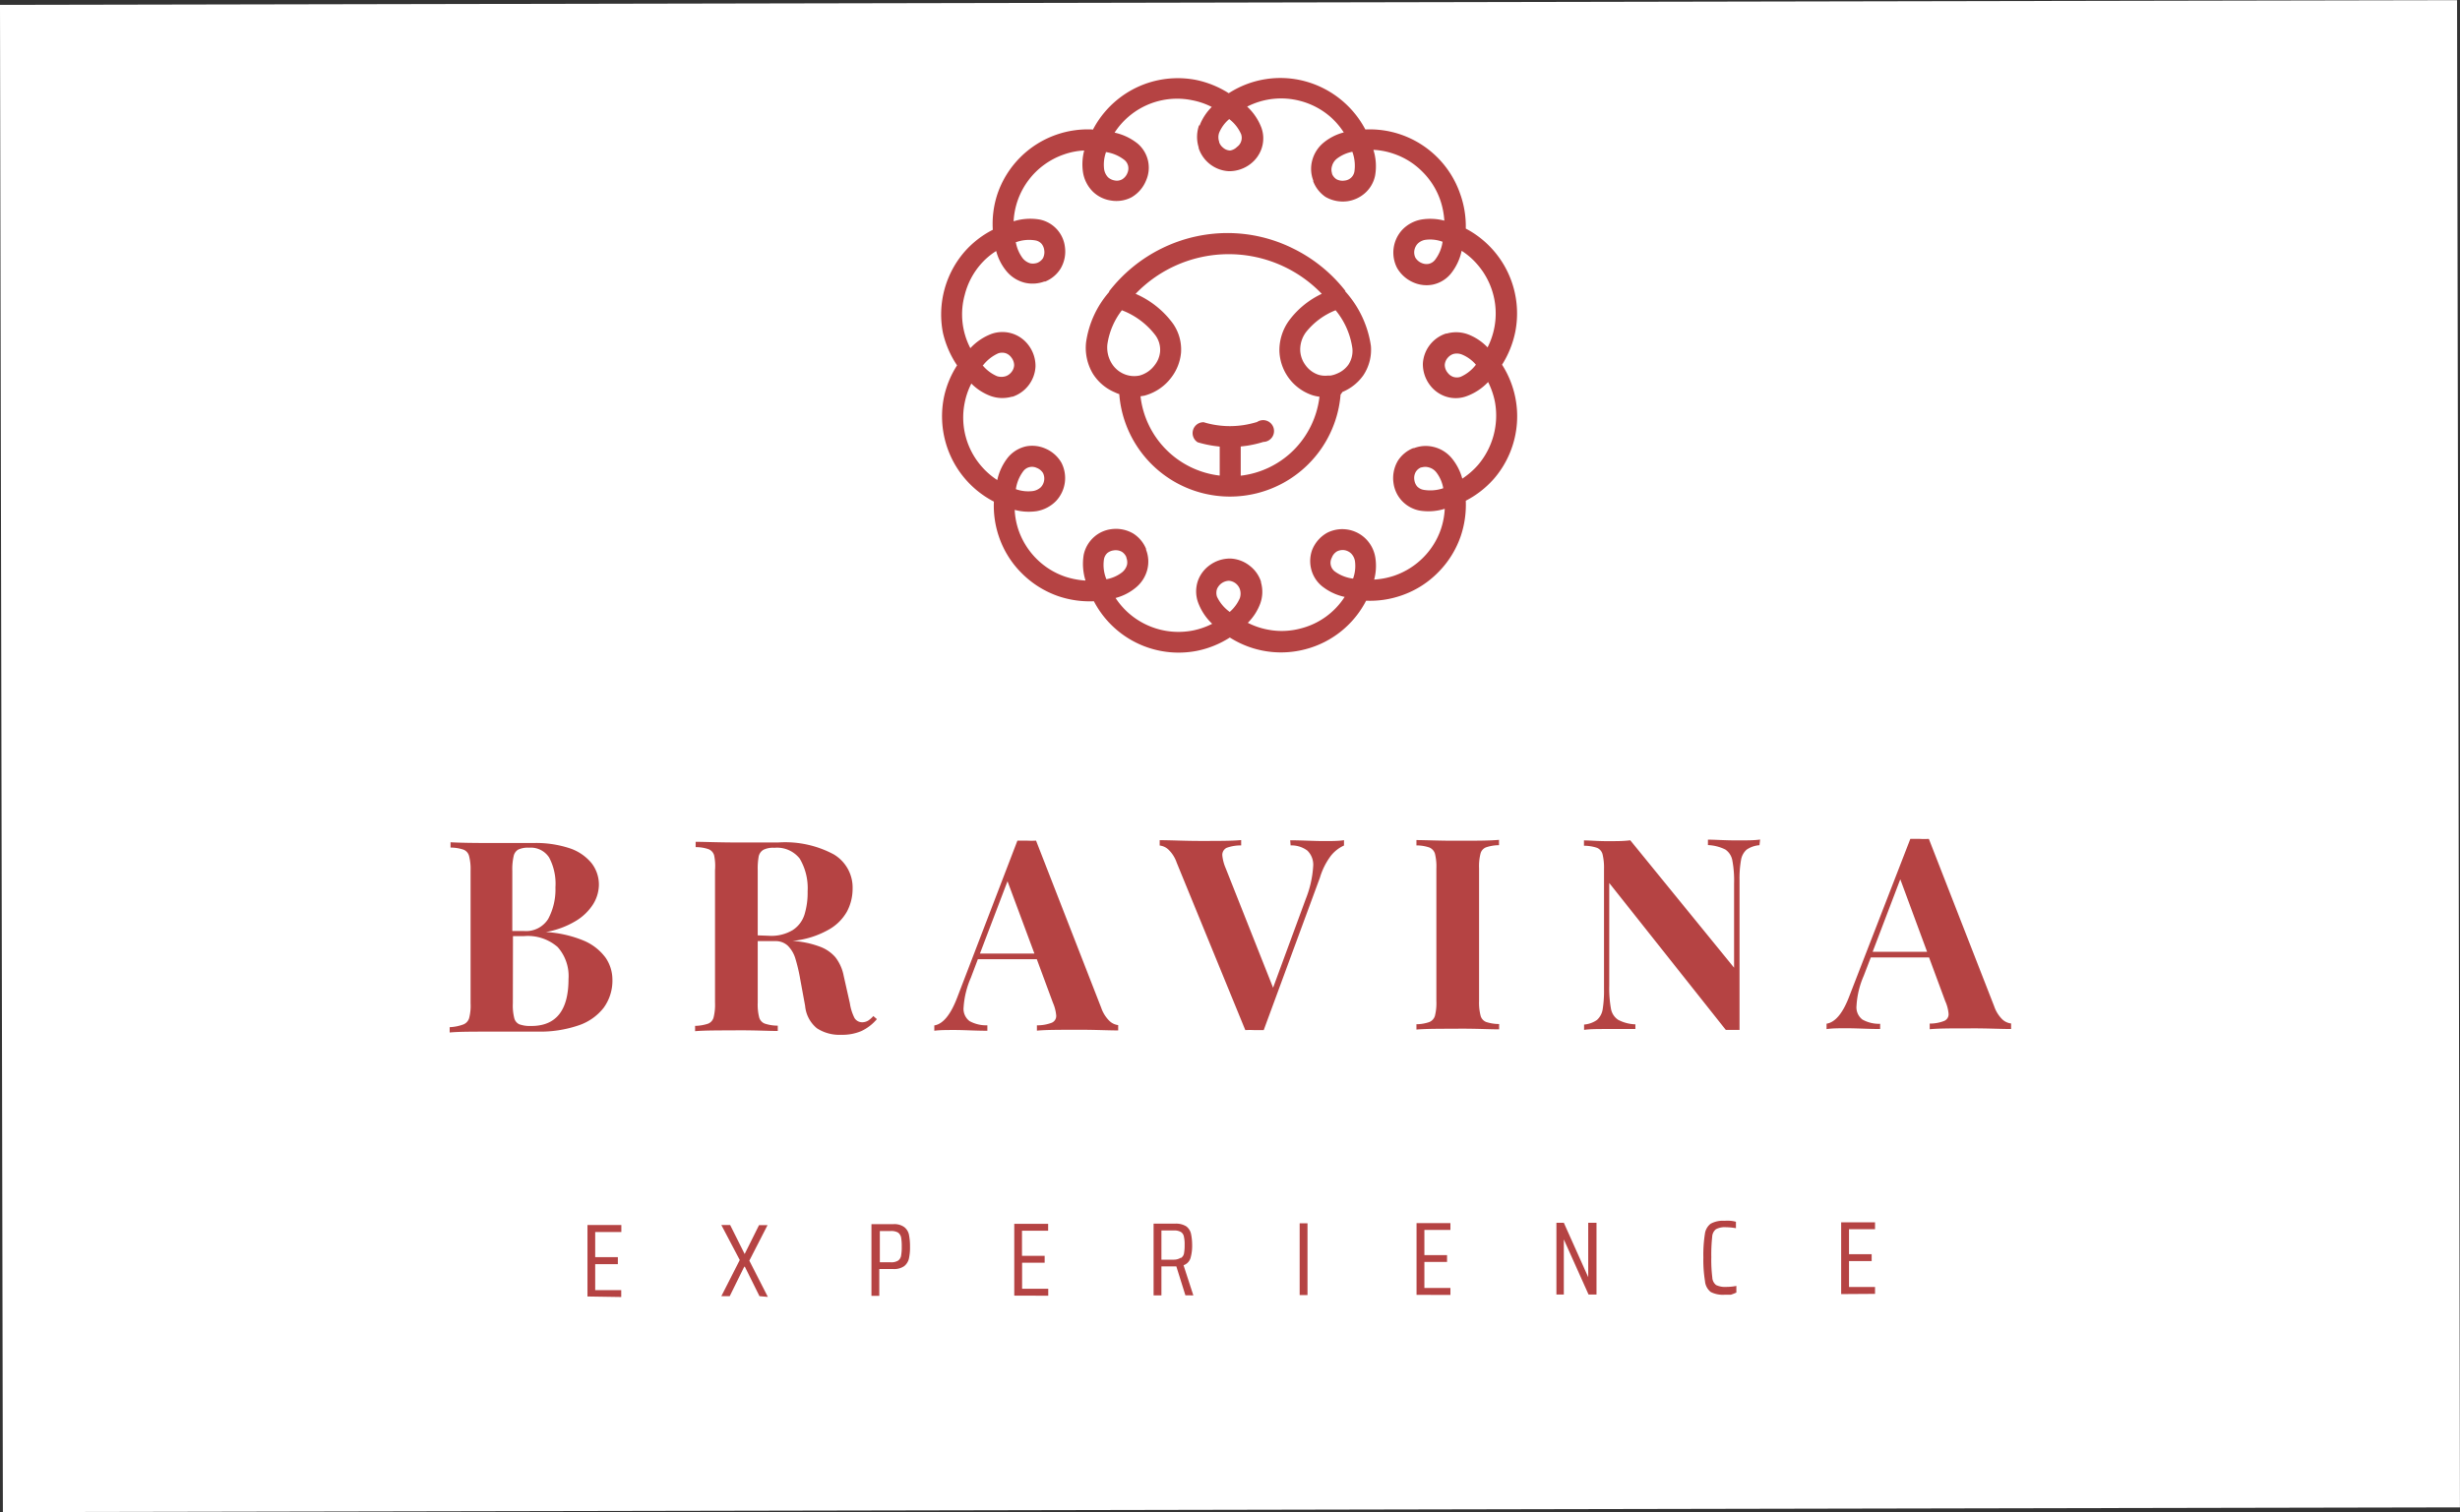 <svg id="Layer_1" data-name="Layer 1" xmlns="http://www.w3.org/2000/svg" viewBox="0 0 225.83 138.84"><rect x="0" y="0" width="225.83" height="138.84" fill="#333333" stroke="none"/><defs><style>.cls-1{fill:#fff;}.cls-2{fill:#b54343;}</style></defs><rect class="cls-1" x="0.58" y="-0.27" width="225.56" height="138.4" transform="translate(-0.58 0.72) rotate(-0.11)"/><path class="cls-2" d="M54.37,118.56V112h3.11v.64H55.08v2.31h2.08v.64H55.08v2.39h2.39v.63Z" transform="translate(-0.44 0.49)"/><path class="cls-2" d="M70.16,118.53l-1.34-2.7h-.06l-1.33,2.7h-.77l1.69-3.32L66.66,112h.81l1.33,2.66h0l1.32-2.65h.78l-1.67,3.26,1.7,3.33Z" transform="translate(-0.44 0.49)"/><path class="cls-2" d="M80.44,111.92h2a1.54,1.54,0,0,1,1,.26,1.2,1.2,0,0,1,.44.69,5.39,5.39,0,0,1,.1,1.11,4.79,4.79,0,0,1-.1,1.1,1.26,1.26,0,0,1-.43.69,1.6,1.6,0,0,1-1,.27H81.16v2.46h-.72Zm1.77,3.5a1.19,1.19,0,0,0,.67-.15.69.69,0,0,0,.28-.45,4.38,4.38,0,0,0,.06-.84,4.58,4.58,0,0,0-.06-.85.75.75,0,0,0-.28-.44,1.26,1.26,0,0,0-.67-.14h-1v2.87Z" transform="translate(-0.44 0.49)"/><path class="cls-2" d="M93.55,118.48v-6.59h3.11v.63h-2.4v2.31h2.08v.63H94.27v2.39h2.4v.64Z" transform="translate(-0.44 0.49)"/><path class="cls-2" d="M109.26,118.45l-.83-2.65h-1.37v2.66h-.72v-6.59h2a1.78,1.78,0,0,1,1,.25,1.18,1.18,0,0,1,.43.66,5,5,0,0,1,.11,1.06,4,4,0,0,1-.15,1.19,1,1,0,0,1-.64.66l.9,2.77Zm-.42-3.42a.62.62,0,0,0,.29-.41,4,4,0,0,0,.06-.78,3.17,3.17,0,0,0-.07-.79.63.63,0,0,0-.27-.41,1.19,1.19,0,0,0-.67-.14h-1.12v2.68h1.11A1.19,1.19,0,0,0,108.84,115Z" transform="translate(-0.44 0.49)"/><path class="cls-2" d="M119.75,118.43v-6.59h.72v6.59Z" transform="translate(-0.44 0.49)"/><path class="cls-2" d="M130.48,118.41v-6.59h3.11v.63h-2.39v2.31h2.08v.63h-2.08v2.39h2.39v.64Z" transform="translate(-0.44 0.49)"/><path class="cls-2" d="M146.27,118.38,144,113.32h0v5.06h-.68l0-6.59H144l2.24,5h0v-5H147v6.59Z" transform="translate(-0.44 0.49)"/><path class="cls-2" d="M159.33,118.4l-.57,0a2.45,2.45,0,0,1-1.27-.25,1.42,1.42,0,0,1-.53-1,12,12,0,0,1-.15-2.17,12.28,12.28,0,0,1,.14-2.16,1.4,1.4,0,0,1,.53-.94,2.31,2.31,0,0,1,1.26-.27,3.82,3.82,0,0,1,.57,0,2.7,2.7,0,0,1,.49.09v.59a5.66,5.66,0,0,0-.9-.09,1.76,1.76,0,0,0-.93.18.94.94,0,0,0-.35.71,15,15,0,0,0-.08,1.85,13,13,0,0,0,.09,1.86.94.94,0,0,0,.35.71,1.89,1.89,0,0,0,.93.17,4.73,4.73,0,0,0,.93-.09v.61A4.6,4.6,0,0,1,159.33,118.4Z" transform="translate(-0.44 0.49)"/><path class="cls-2" d="M169.46,118.34v-6.59h3.11v.63h-2.39v2.3h2.08v.63h-2.08v2.38h2.39v.63Z" transform="translate(-0.44 0.49)"/><path class="cls-2" d="M174.88,80.27l-2.53,6.64h5l-2.45-6.63m8.61,11.64a3.07,3.07,0,0,0,.73,1.18,1.41,1.41,0,0,0,.82.39V94c-1,0-2.23-.07-3.73-.06-1.69,0-2.93,0-3.74.08V93.5a3.59,3.59,0,0,0,1.32-.24.66.66,0,0,0,.41-.67,3.56,3.56,0,0,0-.31-1.16l-1.48-4h-5.35l-.65,1.69a8,8,0,0,0-.66,2.74,1.41,1.41,0,0,0,.54,1.27,3.12,3.12,0,0,0,1.63.39V94c-1.1,0-2.12-.07-3.05-.07-.75,0-1.37,0-1.87.08v-.5c.82-.13,1.52-1,2.11-2.58l5.58-14.39c.26,0,.54,0,.85,0a7.24,7.24,0,0,0,.85,0Zm-21.55-14.8a2.42,2.42,0,0,0-1.18.41,1.62,1.62,0,0,0-.51.94,9.67,9.67,0,0,0-.14,1.89l0,13.72h-1.26l-10.7-13.49,0,9.43a10.64,10.64,0,0,0,.16,2.13,1.54,1.54,0,0,0,.65,1,3.66,3.66,0,0,0,1.59.42V94C150,94,149.08,94,148,94c-.91,0-1.62,0-2.14.08v-.49a2.38,2.38,0,0,0,1.18-.42,1.65,1.65,0,0,0,.52-.94,10.74,10.74,0,0,0,.13-1.89l0-11.06a5.2,5.2,0,0,0-.14-1.35.88.88,0,0,0-.51-.57,3.79,3.79,0,0,0-1.19-.19v-.49c.52,0,1.23.07,2.13.07s1.53,0,2.12-.08l9.53,11.7V80.65a9.93,9.93,0,0,0-.16-2.13,1.53,1.53,0,0,0-.64-1,3.93,3.93,0,0,0-1.6-.41v-.5c.64,0,1.52.07,2.66.07.91,0,1.62,0,2.13-.08Zm-23.91,0a3.76,3.76,0,0,0-1.2.2.84.84,0,0,0-.5.58,4.75,4.75,0,0,0-.13,1.34l0,12.19a4.79,4.79,0,0,0,.14,1.35.85.85,0,0,0,.5.57,3.81,3.81,0,0,0,1.2.19v.49c-.88,0-2.11-.07-3.72-.06s-3,0-3.87.08v-.49a3.61,3.61,0,0,0,1.18-.2.89.89,0,0,0,.52-.58,4.75,4.75,0,0,0,.13-1.34l0-12.19a4.88,4.88,0,0,0-.13-1.35.9.9,0,0,0-.52-.57,3.67,3.67,0,0,0-1.18-.19v-.49c.82,0,2.11.07,3.87.06,1.6,0,2.84,0,3.71-.08Zm-19.17-.45c1.1,0,2.13.07,3.07.07.75,0,1.38,0,1.87-.08v.49a3.25,3.25,0,0,0-1.21.95,6.37,6.37,0,0,0-1,2l-5.16,14c-.18,0-.47,0-.86,0a8.18,8.18,0,0,0-.83,0l-6.3-15.38a3,3,0,0,0-.74-1.18,1.41,1.41,0,0,0-.82-.39v-.49c1,0,2.24.07,3.75.07,1.67,0,2.91,0,3.73-.08v.49a3.84,3.84,0,0,0-1.33.22.72.72,0,0,0-.4.7,3.94,3.94,0,0,0,.3,1.15l4.36,11,3-8.15a9.65,9.65,0,0,0,.68-3,1.8,1.8,0,0,0-.53-1.44,2.42,2.42,0,0,0-1.54-.48ZM92.93,80.43,90.4,87.07h5Zm8.61,11.64a3.07,3.07,0,0,0,.74,1.18,1.39,1.39,0,0,0,.81.39v.49c-1,0-2.23-.07-3.73-.06-1.68,0-2.92,0-3.73.08v-.49A3.68,3.68,0,0,0,97,93.42a.67.67,0,0,0,.4-.67,3.74,3.74,0,0,0-.3-1.16l-1.48-4H90.21l-.64,1.69A8.08,8.08,0,0,0,88.9,92a1.41,1.41,0,0,0,.54,1.27,3.19,3.19,0,0,0,1.64.39v.5c-1.11,0-2.12-.07-3-.07-.75,0-1.38,0-1.87.07v-.49c.81-.13,1.51-1,2.11-2.58L93.84,76.7c.26,0,.55,0,.85,0a7.42,7.42,0,0,0,.86,0ZM71.07,85.44a3.77,3.77,0,0,0,2.15-.53,2.64,2.64,0,0,0,1.07-1.41,6.8,6.8,0,0,0,.29-2.14,5.32,5.32,0,0,0-.72-3,2.64,2.64,0,0,0-2.33-1,2,2,0,0,0-1,.18.92.92,0,0,0-.44.61A6.13,6.13,0,0,0,70,79.4v6Zm9.87,7.65a4.23,4.23,0,0,1-1.43,1.1,4.43,4.43,0,0,1-1.83.34,3.78,3.78,0,0,1-2.25-.6,3,3,0,0,1-1.08-2.06l-.45-2.45a15.69,15.69,0,0,0-.45-1.91,2.81,2.81,0,0,0-.68-1.15,1.61,1.61,0,0,0-1.16-.43H70l0,5.65a4.75,4.75,0,0,0,.13,1.34.85.85,0,0,0,.51.58,3.76,3.76,0,0,0,1.2.19v.49c-.87,0-2.11-.07-3.71-.06s-3,0-3.88.08v-.49a4,4,0,0,0,1.19-.2.85.85,0,0,0,.51-.58,4.79,4.79,0,0,0,.13-1.34l0-12.19A4.79,4.79,0,0,0,66,78.06a.86.86,0,0,0-.51-.57,3.52,3.52,0,0,0-1.19-.19v-.49c.83,0,2.08.06,3.73.06l2.19,0,1.67,0a9.43,9.43,0,0,1,5.1,1.1,3.54,3.54,0,0,1,1.72,3.15,4.47,4.47,0,0,1-.51,2.08,4.37,4.37,0,0,1-1.75,1.71,8.26,8.26,0,0,1-3.26,1h0a8.63,8.63,0,0,1,2.44.5,3.47,3.47,0,0,1,1.5,1,4,4,0,0,1,.76,1.7l.57,2.53A4.42,4.42,0,0,0,78.89,93a.83.83,0,0,0,.73.38,1.12,1.12,0,0,0,.5-.14,2.24,2.24,0,0,0,.49-.43ZM47.52,91.64A4.74,4.74,0,0,0,47.65,93a.85.85,0,0,0,.47.57,3,3,0,0,0,1.1.15q3.41,0,3.41-4.31a4,4,0,0,0-1-2.94,4.17,4.17,0,0,0-3.1-1h-1Zm1-6.64a2.4,2.4,0,0,0,2.24-1.1A5.73,5.73,0,0,0,51.43,81a5.14,5.14,0,0,0-.58-2.75,2,2,0,0,0-1.83-.9,2.18,2.18,0,0,0-1,.17.91.91,0,0,0-.43.62,5.35,5.35,0,0,0-.12,1.32V85Zm1.95.09a10.71,10.71,0,0,1,3.57.8,4.79,4.79,0,0,1,2,1.57,3.57,3.57,0,0,1,.62,2,4.22,4.22,0,0,1-.81,2.6,4.89,4.89,0,0,1-2.34,1.62,10.86,10.86,0,0,1-3.63.56l-1.8,0c-.85,0-1.71,0-2.57,0-1.69,0-3,0-3.79.08v-.49A4.05,4.05,0,0,0,43,93.57a.9.9,0,0,0,.51-.58,4.51,4.51,0,0,0,.13-1.35l0-12.19a4.71,4.71,0,0,0-.14-1.34.85.85,0,0,0-.51-.58,3.74,3.74,0,0,0-1.19-.19v-.49c.82.05,2.07.07,3.73.07l2.19,0,1.67,0a9.87,9.87,0,0,1,3.34.48,4.39,4.39,0,0,1,2,1.35,3.21,3.21,0,0,1,.69,2,3.46,3.46,0,0,1-.53,1.79,4.81,4.81,0,0,1-1.63,1.56,8,8,0,0,1-2.74,1Z" transform="translate(-0.44 0.49)"/><path class="cls-2" d="M132.87,21.71a3.26,3.26,0,0,0-1.56-.18,1.29,1.29,0,0,0-.73.36,1.21,1.21,0,0,0-.3.61,1.11,1.11,0,0,0,.1.68,1.22,1.22,0,0,0,.59.49,1.1,1.1,0,0,0,.62.07,1,1,0,0,0,.58-.36,3.54,3.54,0,0,0,.7-1.67M135.93,33a3.31,3.31,0,0,0-1.27-.93,1.24,1.24,0,0,0-.82-.05h0a1.16,1.16,0,0,0-.51.36,1.09,1.09,0,0,0-.26.65,1.15,1.15,0,0,0,.27.71,1.11,1.11,0,0,0,.49.37,1.06,1.06,0,0,0,.7,0A3.58,3.58,0,0,0,135.93,33Zm-3,11.33a3.28,3.28,0,0,0-.63-1.44,1.28,1.28,0,0,0-.69-.46,1.15,1.15,0,0,0-.66,0l-.05,0a1,1,0,0,0-.49.41,1.12,1.12,0,0,0-.13.75,1.16,1.16,0,0,0,.24.57,1.08,1.08,0,0,0,.61.33A3.69,3.69,0,0,0,132.91,44.35Zm-8.27,8.29a3.37,3.37,0,0,0,.17-1.56,1.29,1.29,0,0,0-.36-.73,1.18,1.18,0,0,0-.6-.3,1.15,1.15,0,0,0-.69.11,1.14,1.14,0,0,0-.48.58A1,1,0,0,0,123,52,3.6,3.6,0,0,0,124.64,52.64ZM113.33,55.7a3.54,3.54,0,0,0,.93-1.27,1.31,1.31,0,0,0,0-.82v0a1.16,1.16,0,0,0-.36-.51,1.14,1.14,0,0,0-.65-.26,1.24,1.24,0,0,0-1.09.76,1.13,1.13,0,0,0,0,.7A3.62,3.62,0,0,0,113.33,55.7Zm-11.33-3a3.28,3.28,0,0,0,1.44-.63,1.34,1.34,0,0,0,.46-.69,1.15,1.15,0,0,0-.06-.66v-.05a1.11,1.11,0,0,0-.41-.49,1.15,1.15,0,0,0-.76-.13,1.16,1.16,0,0,0-.57.24,1,1,0,0,0-.32.61A3.46,3.46,0,0,0,102,52.68Zm-8.3-8.27a3.38,3.38,0,0,0,1.56.17,1.36,1.36,0,0,0,.74-.36,1.16,1.16,0,0,0,.29-.6,1.14,1.14,0,0,0-.1-.69,1.16,1.16,0,0,0-.59-.48,1,1,0,0,0-1.2.28A3.59,3.59,0,0,0,93.7,44.41Zm-3-11.31a3.51,3.51,0,0,0,1.26.93,1.31,1.31,0,0,0,.82,0h0a1.13,1.13,0,0,0,.5-.36,1.07,1.07,0,0,0,.26-.65,1.18,1.18,0,0,0-.27-.72,1.07,1.07,0,0,0-.49-.37,1.1,1.1,0,0,0-.69,0A3.65,3.65,0,0,0,90.65,33.1Zm3-11.33a3.46,3.46,0,0,0,.63,1.44,1.42,1.42,0,0,0,.69.46,1.24,1.24,0,0,0,.66-.05l0,0a1.14,1.14,0,0,0,.5-.41,1.23,1.23,0,0,0,.12-.76,1.16,1.16,0,0,0-.24-.57,1,1,0,0,0-.61-.32A3.48,3.48,0,0,0,93.66,21.77Zm8.27-8.3a3.38,3.38,0,0,0-.17,1.56,1.36,1.36,0,0,0,.36.74,1.2,1.2,0,0,0,.61.29,1,1,0,0,0,.68-.1,1.18,1.18,0,0,0,.49-.59,1.07,1.07,0,0,0,.07-.61,1,1,0,0,0-.36-.59A3.59,3.59,0,0,0,101.93,13.47Zm-1.2-2.07A8.79,8.79,0,0,1,106.24,7a8.83,8.83,0,0,1,4-.15,9,9,0,0,1,3,1.22,8.73,8.73,0,0,1,7-1.1,8.87,8.87,0,0,1,5.54,4.43,8.75,8.75,0,0,1,3.24.46,8.78,8.78,0,0,1,5.46,5.44A8.79,8.79,0,0,1,135,20.5,8.8,8.8,0,0,1,139.54,30a9,9,0,0,1-1.21,3,8.78,8.78,0,0,1-.76,10.49,8.88,8.88,0,0,1-2.57,2,9,9,0,0,1-.46,3.24,8.73,8.73,0,0,1-2.1,3.36,8.62,8.62,0,0,1-3.35,2.1,8.77,8.77,0,0,1-3.24.48,8.74,8.74,0,0,1-5.51,4.44,8.75,8.75,0,0,1-7-1.06,8.8,8.8,0,0,1-3,1.22,8.77,8.77,0,0,1-9.48-4.55,9,9,0,0,1-3.25-.46,8.8,8.8,0,0,1-3.36-2.1,8.62,8.62,0,0,1-2.1-3.35,8.76,8.76,0,0,1-.47-3.24,8.79,8.79,0,0,1-4.45-5.51,8.88,8.88,0,0,1-.15-4,8.68,8.68,0,0,1,1.22-3A8.94,8.94,0,0,1,87,30.06a8.8,8.8,0,0,1,2-7.45,8.72,8.72,0,0,1,2.58-2A8.72,8.72,0,0,1,92,17.34a8.76,8.76,0,0,1,5.44-5.47A8.78,8.78,0,0,1,100.73,11.4Zm9.79-.37a4.86,4.86,0,0,1,1.12-1.72,6.75,6.75,0,0,0-1.82-.62A6.84,6.84,0,0,0,104,10.26a6.75,6.75,0,0,0-1.24,1.43,5.13,5.13,0,0,1,2.11,1,2.9,2.9,0,0,1,.79,3.37,3.14,3.14,0,0,1-1.35,1.57,3,3,0,0,1-1.9.29,3,3,0,0,1-1.62-.79,3.21,3.21,0,0,1-.93-1.8,5,5,0,0,1,.11-2,6.47,6.47,0,0,0-1.88.37,6.86,6.86,0,0,0-4.6,6.13,5.15,5.15,0,0,1,2.34-.17,2.91,2.91,0,0,1,2.37,2.52,3.07,3.07,0,0,1-.4,2,3,3,0,0,1-1.4,1.18l-.09,0a3.12,3.12,0,0,1-1.8.11,3.18,3.18,0,0,1-1.7-1.09,4.85,4.85,0,0,1-.92-1.82,6.4,6.4,0,0,0-1.45,1.25A6.82,6.82,0,0,0,89,26.6a6.72,6.72,0,0,0,.52,4.88,5.11,5.11,0,0,1,1.94-1.31,3,3,0,0,1,2,0,3,3,0,0,1,1.37,1,3.16,3.16,0,0,1,.67,2,3.09,3.09,0,0,1-2.11,2.77l-.07,0a3.18,3.18,0,0,1-2-.09,4.91,4.91,0,0,1-1.71-1.12,6.8,6.8,0,0,0-.62,1.81,6.82,6.82,0,0,0,1.57,5.81,6.75,6.75,0,0,0,1.43,1.24,5.08,5.08,0,0,1,1-2.1,3,3,0,0,1,1.68-1,3,3,0,0,1,1.69.19A3.09,3.09,0,0,1,97.88,42a3.08,3.08,0,0,1-.49,3.51,3.26,3.26,0,0,1-1.8.94,5,5,0,0,1-2-.12,6.73,6.73,0,0,0,.36,1.88,6.91,6.91,0,0,0,1.65,2.62,6.83,6.83,0,0,0,2.62,1.63,7.46,7.46,0,0,0,1.87.36,5.16,5.16,0,0,1-.17-2.34,3,3,0,0,1,1-1.7,2.93,2.93,0,0,1,1.55-.68,3.13,3.13,0,0,1,2,.4,3,3,0,0,1,1.18,1.41l0,.08a3,3,0,0,1,.12,1.8,3.14,3.14,0,0,1-1.09,1.7,4.83,4.83,0,0,1-1.83.93,6.9,6.9,0,0,0,1.26,1.44,6.93,6.93,0,0,0,5.82,1.55,6.9,6.9,0,0,0,1.79-.62,5.13,5.13,0,0,1-1.31-2,3,3,0,0,1,0-1.95,3,3,0,0,1,1-1.37,3.16,3.16,0,0,1,2-.67,3.06,3.06,0,0,1,1.79.69,3,3,0,0,1,1,1.43l0,.07a3.15,3.15,0,0,1-.09,2,4.91,4.91,0,0,1-1.12,1.71,6.8,6.8,0,0,0,1.81.62,6.71,6.71,0,0,0,3.08-.11,6.76,6.76,0,0,0,4-2.89,5,5,0,0,1-2.1-1,2.94,2.94,0,0,1-1-1.68A3,3,0,0,1,120.9,50a3.13,3.13,0,0,1,1.36-1.56,3.06,3.06,0,0,1,3.51.5,3.12,3.12,0,0,1,.93,1.79,4.89,4.89,0,0,1-.11,2,7.12,7.12,0,0,0,1.88-.37,6.91,6.91,0,0,0,2.62-1.65,6.83,6.83,0,0,0,1.63-2.62,7,7,0,0,0,.35-1.86,5,5,0,0,1-2.33.16,3,3,0,0,1-1.7-1,3,3,0,0,1-.68-1.56,3.13,3.13,0,0,1,.4-2,3,3,0,0,1,1.41-1.17l.08,0a3,3,0,0,1,1.8-.11,3.12,3.12,0,0,1,1.7,1.08,5.06,5.06,0,0,1,.93,1.83,7.15,7.15,0,0,0,1.44-1.25,7,7,0,0,0,1.55-5.83,7.17,7.17,0,0,0-.62-1.79,5.13,5.13,0,0,1-2,1.31,2.9,2.9,0,0,1-1.95,0,3,3,0,0,1-1.37-1,3.19,3.19,0,0,1-.67-2,3.08,3.08,0,0,1,2.12-2.76l.07,0a3.15,3.15,0,0,1,2,.09A4.91,4.91,0,0,1,137,31.41a6.86,6.86,0,0,0-.95-7.63,6.51,6.51,0,0,0-1.43-1.24,5,5,0,0,1-1,2.11,2.92,2.92,0,0,1-1.68,1,3,3,0,0,1-1.69-.18,3.18,3.18,0,0,1-1.56-1.36,3.08,3.08,0,0,1,.49-3.51,3.2,3.2,0,0,1,1.8-.94,5.07,5.07,0,0,1,2.05.11,7.2,7.2,0,0,0-.37-1.88A6.8,6.8,0,0,0,131,15.26a6.71,6.71,0,0,0-2.62-1.63,6.59,6.59,0,0,0-1.86-.36,5,5,0,0,1,.16,2.34,2.92,2.92,0,0,1-1,1.69,3.09,3.09,0,0,1-1.56.69,3.19,3.19,0,0,1-2-.4A3.05,3.05,0,0,1,121,16.18a.36.36,0,0,1,0-.09,3,3,0,0,1-.11-1.8,3.15,3.15,0,0,1,1.08-1.7,4.83,4.83,0,0,1,1.83-.92,6.94,6.94,0,0,0-1.25-1.45,6.86,6.86,0,0,0-2.74-1.44,6.86,6.86,0,0,0-4.88.52,5.11,5.11,0,0,1,1.31,1.94,2.9,2.9,0,0,1,0,1.95,3,3,0,0,1-1,1.37,3.19,3.19,0,0,1-2,.67,3.09,3.09,0,0,1-2.76-2.11l0-.07A3.22,3.22,0,0,1,110.52,11Zm2.73-.61a3.29,3.29,0,0,0-.93,1.26,1.24,1.24,0,0,0,0,.82v.05a1.13,1.13,0,0,0,.36.5,1,1,0,0,0,.65.26A1.15,1.15,0,0,0,114,13a1,1,0,0,0,.37-.49,1,1,0,0,0,0-.69A3.52,3.52,0,0,0,113.25,10.42Zm11.33,3a3.4,3.4,0,0,0-1.44.63,1.29,1.29,0,0,0-.46.69,1.07,1.07,0,0,0,0,.66l0,.05a1.07,1.07,0,0,0,.41.5,1.19,1.19,0,0,0,.75.12,1,1,0,0,0,.9-.85A3.71,3.71,0,0,0,124.58,13.43Z" transform="translate(-0.44 0.49)"/><path class="cls-2" d="M103.43,28a6.66,6.66,0,0,0-1.33,3.12,2.76,2.76,0,0,0,.36,1.7,2.44,2.44,0,0,0,1.09,1,2.38,2.38,0,0,0,1.52.17,2.57,2.57,0,0,0,1.37-.95,2.33,2.33,0,0,0,.5-1.26,2.27,2.27,0,0,0-.43-1.48A7,7,0,0,0,103.43,28m20.08,7.7a10.19,10.19,0,0,1-20.32,0,3.07,3.07,0,0,1-.42-.17,4.38,4.38,0,0,1-2-1.7,4.64,4.64,0,0,1-.63-2.87,8.93,8.93,0,0,1,2.12-4.64l0-.06a13.81,13.81,0,0,1,4.83-3.94,13.66,13.66,0,0,1,6-1.41,13.5,13.5,0,0,1,6,1.39,13.8,13.8,0,0,1,4.85,3.91l0,.06a9.52,9.52,0,0,1,2.35,5v0a4.22,4.22,0,0,1-.7,2.71,4.4,4.4,0,0,1-1.91,1.52A3.54,3.54,0,0,1,123.51,35.74ZM122.32,34l.24,0a2.35,2.35,0,0,0,.61-.18,2.39,2.39,0,0,0,1.06-.83,2.3,2.3,0,0,0,.36-1.49v0A7,7,0,0,0,123.05,28a6.54,6.54,0,0,0-2.71,2,2.68,2.68,0,0,0-.54,1.65,2.43,2.43,0,0,0,.47,1.37,2.4,2.4,0,0,0,1.23.91A2.19,2.19,0,0,0,122.32,34Zm-9.91,9.16V40.52l-.55-.07a10.56,10.56,0,0,1-1.48-.33,1,1,0,0,1,.56-1.84,7.5,7.5,0,0,0,1.2.27,8.18,8.18,0,0,0,1.23.09,8.68,8.68,0,0,0,1.26-.1,9.28,9.28,0,0,0,1.21-.28,1,1,0,1,1,.58,1.83,10.7,10.7,0,0,1-1.51.35l-.57.07v2.68a8.24,8.24,0,0,0,4.88-2.37,8.33,8.33,0,0,0,2.35-4.88,4,4,0,0,1-.62-.13,4.43,4.43,0,0,1-3.06-4.08,4.65,4.65,0,0,1,.89-2.79,7.94,7.94,0,0,1,3-2.45,11.85,11.85,0,0,0-17.09,0,8.38,8.38,0,0,1,3.42,2.72,4.16,4.16,0,0,1,.75,2.69,4.41,4.41,0,0,1-.89,2.27,4.54,4.54,0,0,1-2.47,1.67l-.36.06a8.28,8.28,0,0,0,7.27,7.28Z" transform="translate(-0.44 0.49)"/></svg>